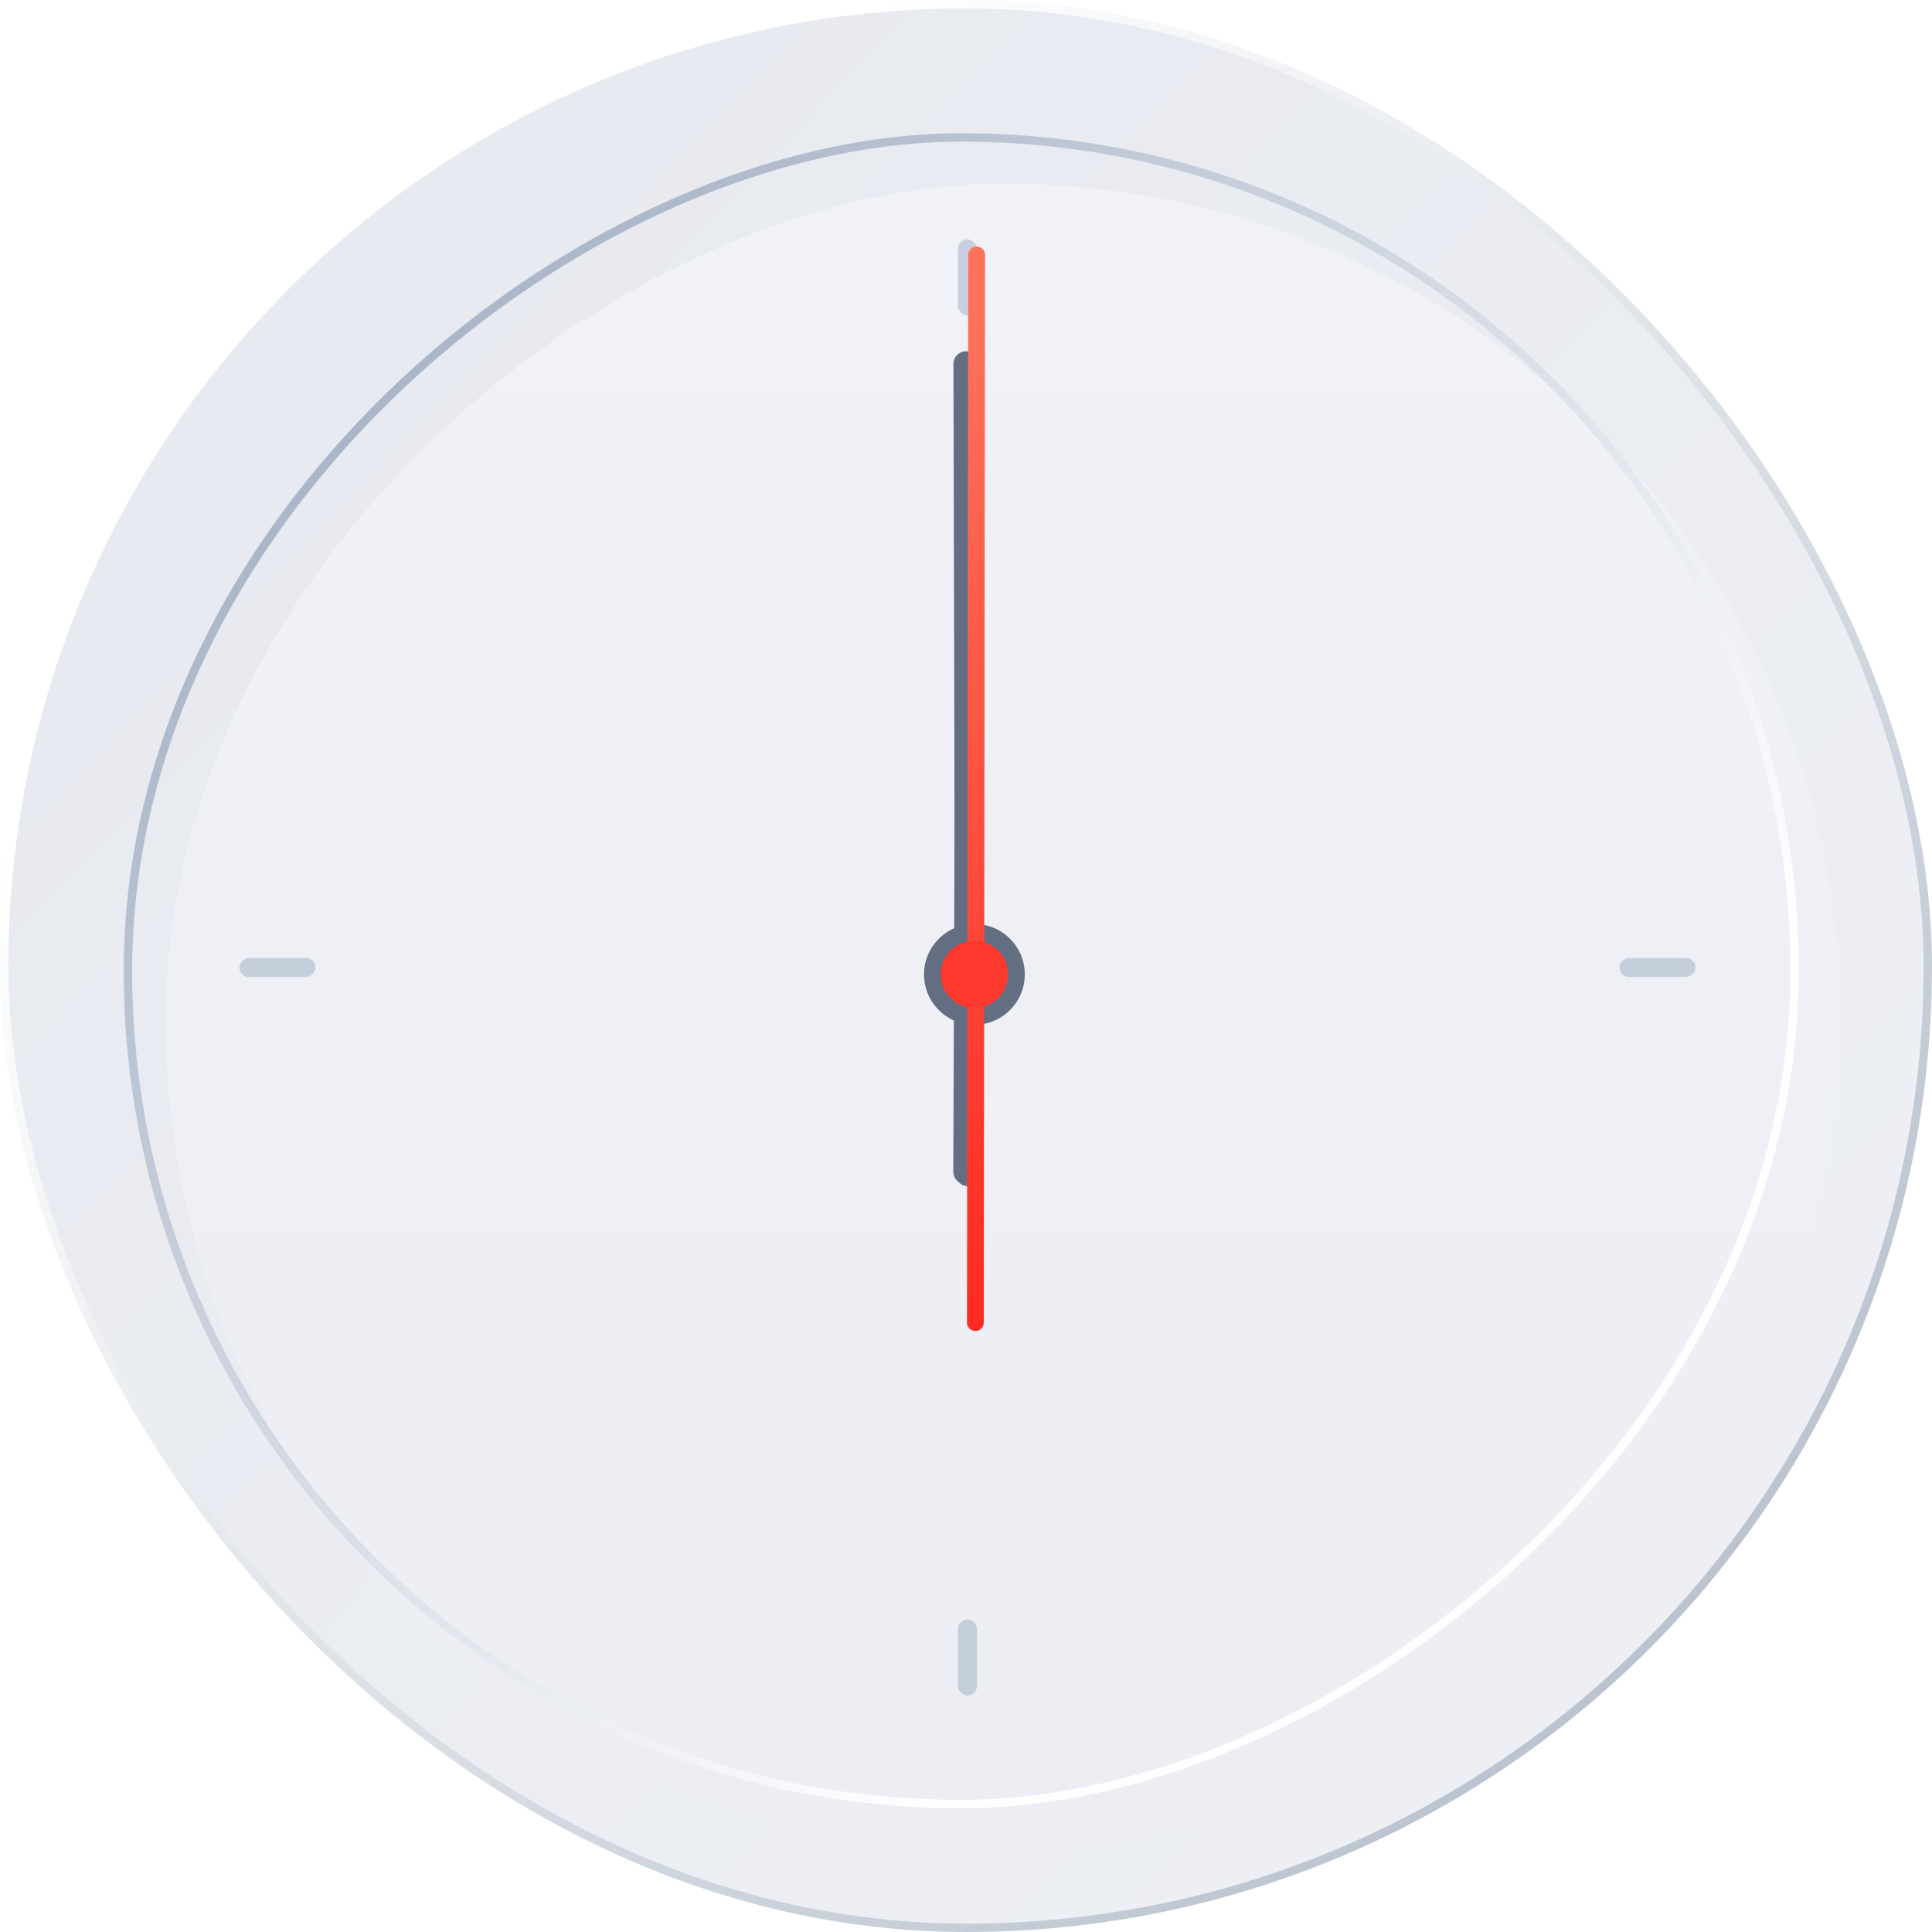 
<svg class="clock5" width="230" height="230" viewBox="0 0 230 230" fill="none" xmlns="http://www.w3.org/2000/svg">
    <rect x="0.5" y="0.5" width="229" height="229" rx="114.5" fill="url(#paint0_linear_4604_242)" stroke="url(#paint1_linear_4604_242)"/>
    <g filter="url(#filter0_iii_4604_242)">
        <rect x="14.729" y="215.271" width="199.409" height="199.409" rx="99.704" transform="rotate(-90 14.729 215.271)" fill="url(#paint2_linear_4604_242)"/>
    </g>
    <rect x="15.229" y="214.771" width="198.409" height="198.409" rx="99.204" transform="rotate(-90 15.229 214.771)" stroke="url(#paint3_linear_4604_242)"/>
    <rect x="28.5" y="116.308" width="2.266" height="9.064" rx="1.133" transform="rotate(-90 28.5 116.308)" fill="#A6B4C8" fill-opacity="0.57"/>
    <rect x="201.85" y="114.042" width="2.266" height="9.064" rx="1.133" transform="rotate(90 201.85 114.042)" fill="#A6B4C8" fill-opacity="0.57"/>
    <rect x="114.042" y="28.5" width="2.266" height="9.064" rx="1.133" fill="#A6B4C8" fill-opacity="0.57"/>
    <rect x="116.308" y="201.85" width="2.266" height="9.064" rx="1.133" transform="rotate(-180 116.308 201.85)" fill="#A6B4C8" fill-opacity="0.57"/>
    <g filter="url(#filter1_d_4604_242)">
        <circle cx="115" cy="115" r="6" fill="#646E82"/>
    </g>
    <path id="hour-arm"  style="transform-origin: center" d="M114.988 139.483L115.293 56.198" stroke="#646E82" stroke-width="3" stroke-linecap="round"/>
    <path id="minute-arm"  style="transform-origin: center" d="M115.239 139.708L115.005 43.316" stroke="#646E82" stroke-width="3" stroke-linecap="round"/>
    <g id="second-arm"  style="transform-origin: center" filter="url(#filter2_d_4604_242)">
        <path d="M115.268 27.345L115.116 154.449" stroke="url(#paint4_linear_4604_242)" stroke-width="2" stroke-linecap="round"/>
    </g>
    <g filter="url(#filter3_d_4604_242)">
        <circle cx="115" cy="115" r="4" fill="#FD382D"/>
    </g>
    <defs>
        <filter id="filter0_iii_4604_242" x="2.729" y="3.862" width="221.409" height="222.409" filterUnits="userSpaceOnUse" color-interpolation-filters="sRGB">
            <feFlood flood-opacity="0" result="BackgroundImageFix"/>
            <feBlend mode="normal" in="SourceGraphic" in2="BackgroundImageFix" result="shape"/>
            <feColorMatrix in="SourceAlpha" type="matrix" values="0 0 0 0 0 0 0 0 0 0 0 0 0 0 0 0 0 0 127 0" result="hardAlpha"/>
            <feMorphology radius="1" operator="dilate" in="SourceAlpha" result="effect1_innerShadow_4604_242"/>
            <feOffset dx="10" dy="11"/>
            <feGaussianBlur stdDeviation="15"/>
            <feComposite in2="hardAlpha" operator="arithmetic" k2="-1" k3="1"/>
            <feColorMatrix type="matrix" values="0 0 0 0 0.651 0 0 0 0 0.706 0 0 0 0 0.784 0 0 0 0.71 0"/>
            <feBlend mode="normal" in2="shape" result="effect1_innerShadow_4604_242"/>
            <feColorMatrix in="SourceAlpha" type="matrix" values="0 0 0 0 0 0 0 0 0 0 0 0 0 0 0 0 0 0 127 0" result="hardAlpha"/>
            <feOffset dx="7" dy="7"/>
            <feGaussianBlur stdDeviation="4"/>
            <feComposite in2="hardAlpha" operator="arithmetic" k2="-1" k3="1"/>
            <feColorMatrix type="matrix" values="0 0 0 0 0.651 0 0 0 0 0.706 0 0 0 0 0.784 0 0 0 0.52 0"/>
            <feBlend mode="normal" in2="effect1_innerShadow_4604_242" result="effect2_innerShadow_4604_242"/>
            <feColorMatrix in="SourceAlpha" type="matrix" values="0 0 0 0 0 0 0 0 0 0 0 0 0 0 0 0 0 0 127 0" result="hardAlpha"/>
            <feOffset dx="-12" dy="-12"/>
            <feGaussianBlur stdDeviation="15"/>
            <feComposite in2="hardAlpha" operator="arithmetic" k2="-1" k3="1"/>
            <feColorMatrix type="matrix" values="0 0 0 0 1 0 0 0 0 1 0 0 0 0 1 0 0 0 0.2 0"/>
            <feBlend mode="normal" in2="effect2_innerShadow_4604_242" result="effect3_innerShadow_4604_242"/>
        </filter>
        <filter id="filter1_d_4604_242" x="107" y="107" width="18" height="18" filterUnits="userSpaceOnUse" color-interpolation-filters="sRGB">
            <feFlood flood-opacity="0" result="BackgroundImageFix"/>
            <feColorMatrix in="SourceAlpha" type="matrix" values="0 0 0 0 0 0 0 0 0 0 0 0 0 0 0 0 0 0 127 0" result="hardAlpha"/>
            <feOffset dx="1" dy="1"/>
            <feGaussianBlur stdDeviation="1.5"/>
            <feColorMatrix type="matrix" values="0 0 0 0 0.286 0 0 0 0 0.329 0 0 0 0 0.42 0 0 0 0.57 0"/>
            <feBlend mode="normal" in2="BackgroundImageFix" result="effect1_dropShadow_4604_242"/>
            <feBlend mode="normal" in="SourceGraphic" in2="effect1_dropShadow_4604_242" result="shape"/>
        </filter>
        <filter id="filter2_d_4604_242" x="111.119" y="25.342" width="10.147" height="137.11" filterUnits="userSpaceOnUse" color-interpolation-filters="sRGB">
            <feFlood flood-opacity="0" result="BackgroundImageFix"/>
            <feColorMatrix in="SourceAlpha" type="matrix" values="0 0 0 0 0 0 0 0 0 0 0 0 0 0 0 0 0 0 127 0" result="hardAlpha"/>
            <feOffset dx="1" dy="3"/>
            <feGaussianBlur stdDeviation="2"/>
            <feColorMatrix type="matrix" values="0 0 0 0 0.983 0 0 0 0 0.031 0 0 0 0 0 0 0 0 0.35 0"/>
            <feBlend mode="normal" in2="BackgroundImageFix" result="effect1_dropShadow_4604_242"/>
            <feBlend mode="normal" in="SourceGraphic" in2="effect1_dropShadow_4604_242" result="shape"/>
        </filter>
        <filter id="filter3_d_4604_242" x="109" y="109" width="14" height="14" filterUnits="userSpaceOnUse" color-interpolation-filters="sRGB">
            <feFlood flood-opacity="0" result="BackgroundImageFix"/>
            <feColorMatrix in="SourceAlpha" type="matrix" values="0 0 0 0 0 0 0 0 0 0 0 0 0 0 0 0 0 0 127 0" result="hardAlpha"/>
            <feOffset dx="1" dy="1"/>
            <feGaussianBlur stdDeviation="1.5"/>
            <feColorMatrix type="matrix" values="0 0 0 0 0.286 0 0 0 0 0.329 0 0 0 0 0.42 0 0 0 1 0"/>
            <feBlend mode="normal" in2="BackgroundImageFix" result="effect1_dropShadow_4604_242"/>
            <feBlend mode="normal" in="SourceGraphic" in2="effect1_dropShadow_4604_242" result="shape"/>
        </filter>
        <linearGradient id="paint0_linear_4604_242" x1="8.762" y1="14.238" x2="218.5" y2="217.952" gradientUnits="userSpaceOnUse">
            <stop stop-color="#E6E9EF"/>
            <stop offset="0" stop-color="#E6E9EF"/>
            <stop offset="1" stop-color="#EEF0F5"/>
        </linearGradient>
        <linearGradient id="paint1_linear_4604_242" x1="52.273" y1="50.072" x2="220.69" y2="223.429" gradientUnits="userSpaceOnUse">
            <stop stop-color="white"/>
            <stop offset="0.852" stop-color="#BAC3CF"/>
        </linearGradient>
        <linearGradient id="paint2_linear_4604_242" x1="14.729" y1="314.975" x2="214.138" y2="314.975" gradientUnits="userSpaceOnUse">
            <stop stop-color="#ECEEF3"/>
            <stop offset="1" stop-color="#F1F2F7"/>
        </linearGradient>
        <linearGradient id="paint3_linear_4604_242" x1="75.487" y1="366.386" x2="195.443" y2="243.313" gradientUnits="userSpaceOnUse">
            <stop stop-color="#FEFEFF"/>
            <stop offset="1" stop-color="#A5B1C4"/>
        </linearGradient>
        <linearGradient id="paint4_linear_4604_242" x1="115.838" y1="181.383" x2="75.506" y2="169.581" gradientUnits="userSpaceOnUse">
            <stop offset="0.13" stop-color="#FD251E"/>
            <stop offset="1" stop-color="#FE725C"/>
        </linearGradient>
    </defs>
</svg>